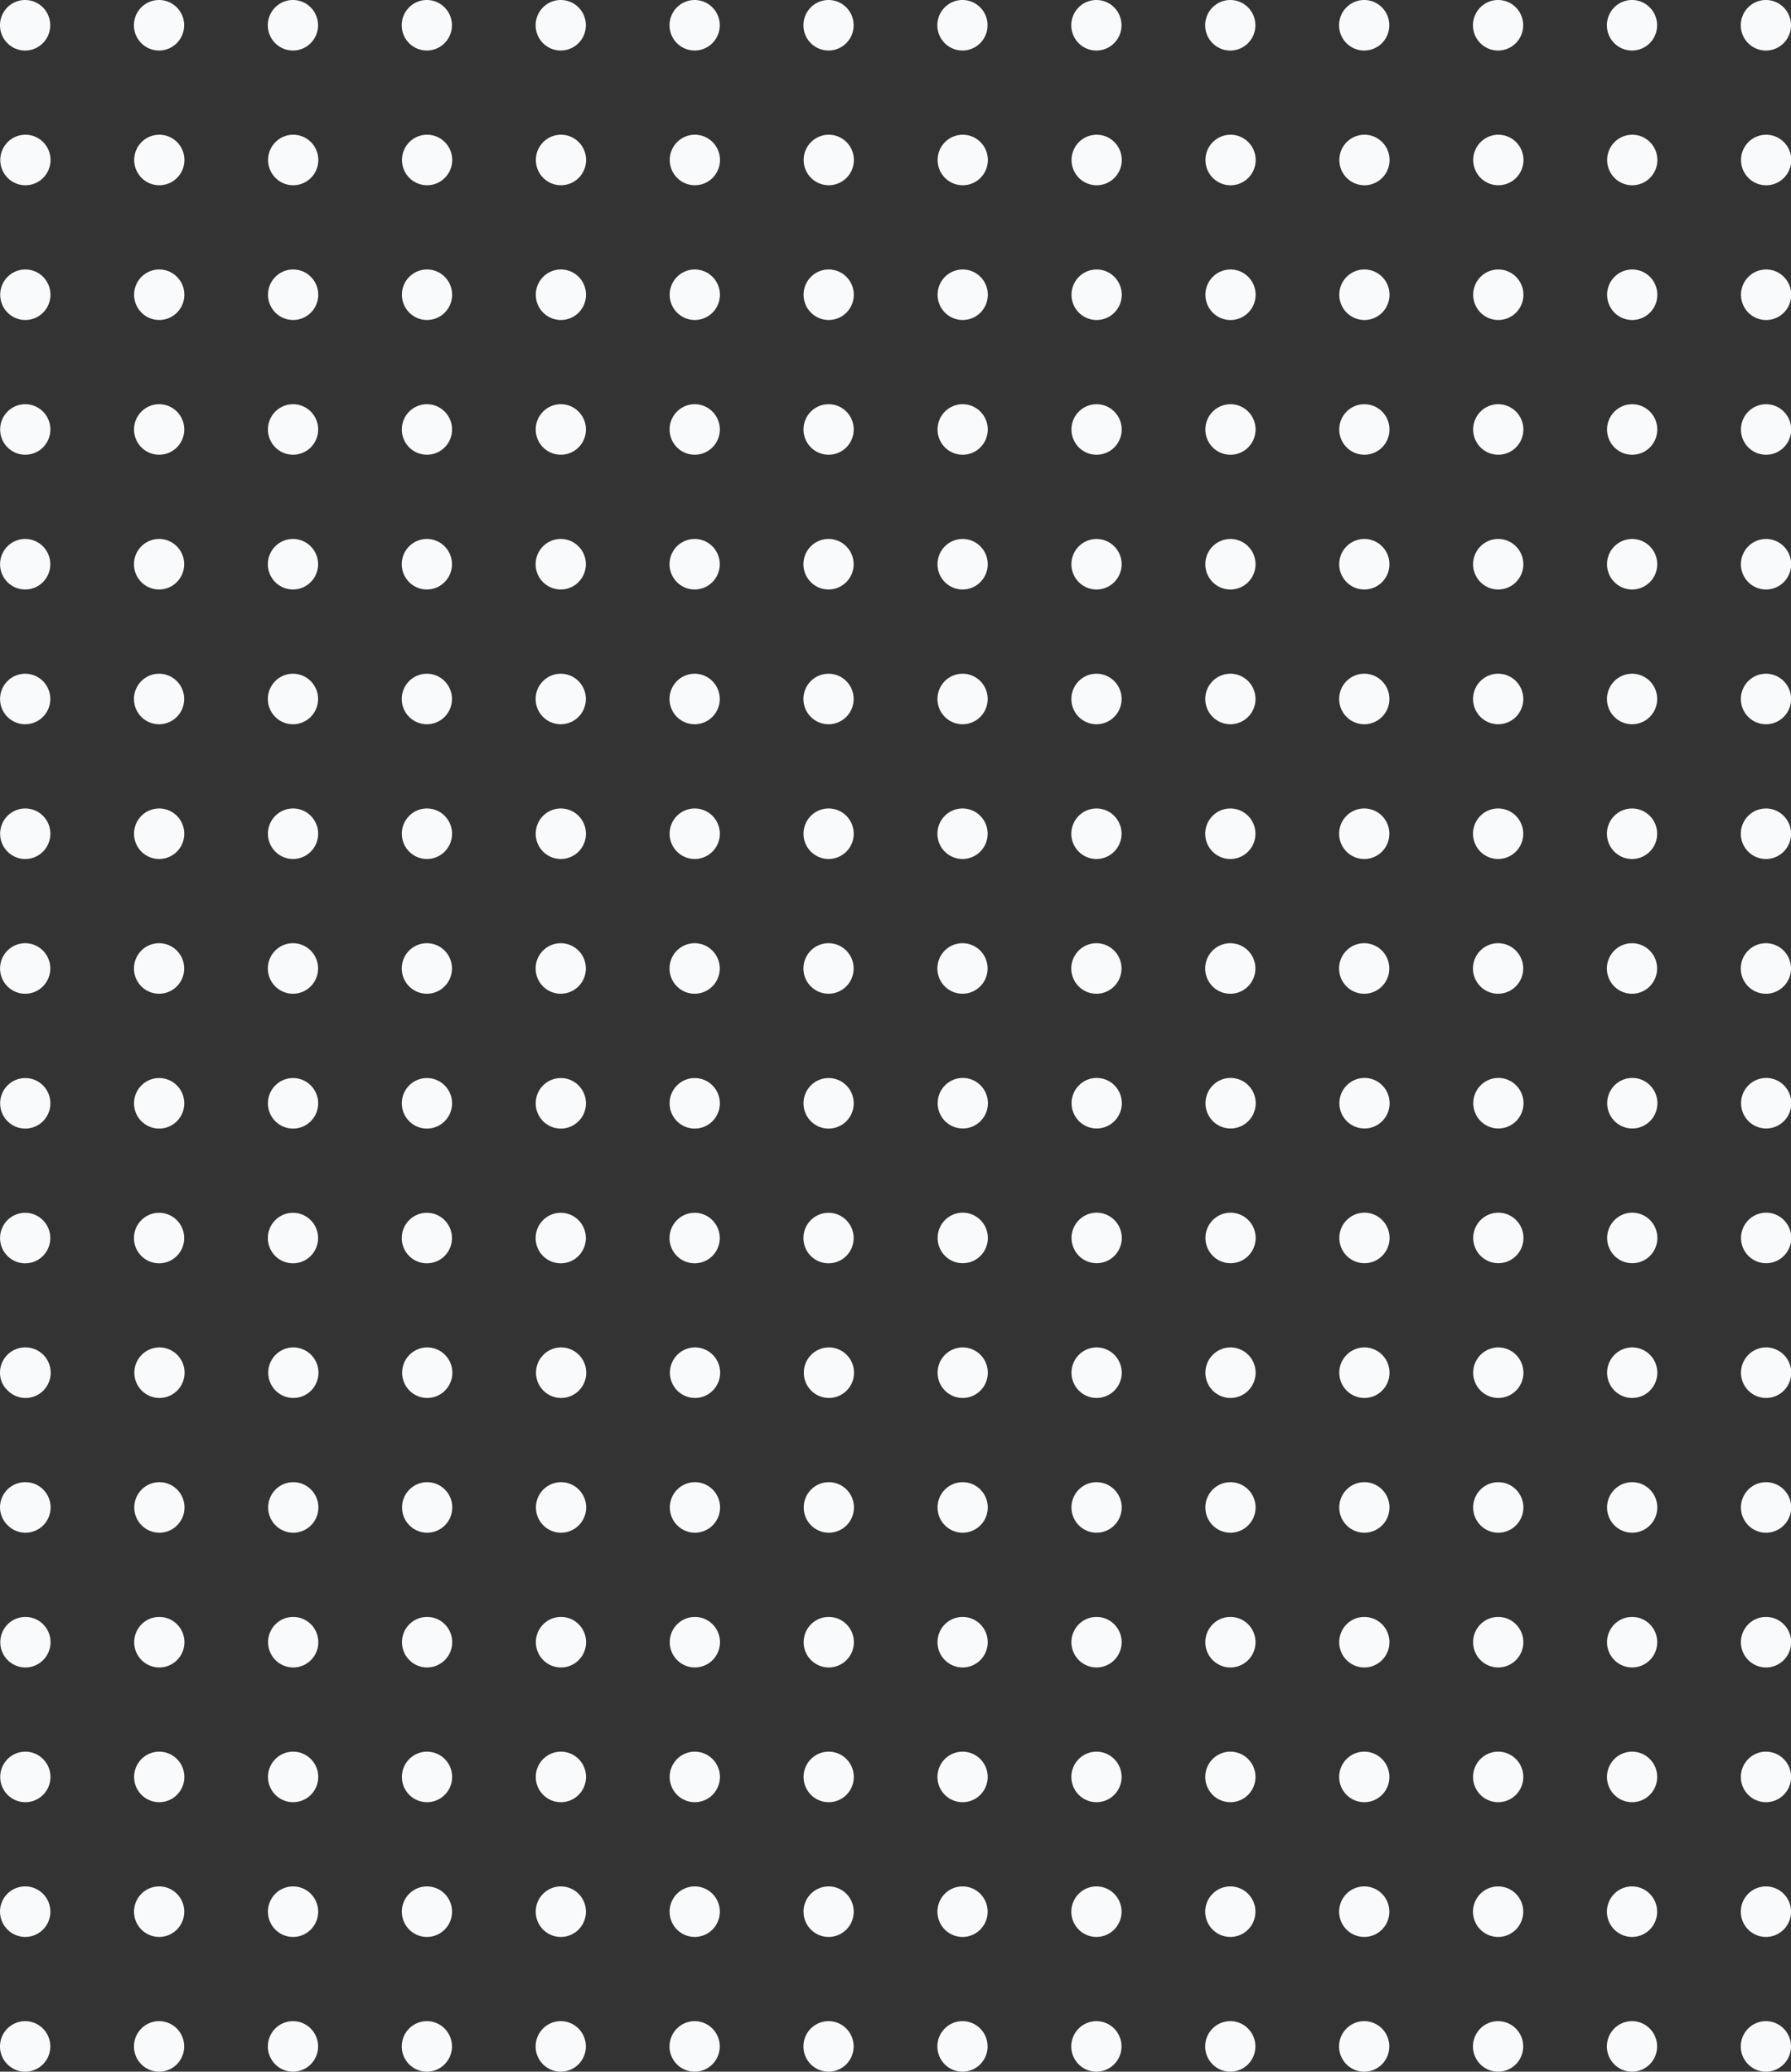 <svg xmlns="http://www.w3.org/2000/svg" width="166" height="192" fill="#f9fafb" fill-rule="evenodd"><rect width="100%" height="100%" fill="#333333" stroke="none"/><path d="M76.794 87.415a2.32 2.32 0 011.645.686 2.35 2.35 0 010 3.311 2.32 2.32 0 01-3.291 0 2.35 2.35 0 010-3.311 2.32 2.32 0 011.645-.686zm-12.41 0a2.32 2.32 0 011.645.686 2.35 2.35 0 010 3.311 2.32 2.32 0 01-3.291 0 2.35 2.35 0 010-3.311 2.32 2.32 0 011.646-.686zm-12.41 0a2.32 2.32 0 011.645.686 2.35 2.35 0 010 3.311 2.32 2.32 0 01-3.291 0 2.35 2.35 0 010-3.311 2.32 2.32 0 011.645-.686zm-12.41 0a2.32 2.32 0 011.646.686 2.35 2.35 0 010 3.311 2.32 2.32 0 01-3.291 0 2.35 2.35 0 010-3.311 2.32 2.32 0 011.645-.686zm-12.41 0a2.32 2.32 0 011.646.686 2.35 2.35 0 010 3.311 2.32 2.32 0 01-3.291 0 2.35 2.35 0 010-3.311 2.32 2.32 0 011.645-.686zm-12.41 0a2.32 2.32 0 011.646.686 2.35 2.35 0 010 3.311 2.32 2.32 0 01-3.291 0 2.35 2.35 0 010-3.311 2.32 2.32 0 011.646-.686zm-12.41 0a2.32 2.32 0 011.646.686 2.35 2.35 0 010 3.311 2.32 2.32 0 01-1.646.686 2.32 2.32 0 01-1.646-.686 2.35 2.35 0 010-3.311 2.32 2.32 0 011.646-.686zm74.467-12.488a2.32 2.32 0 011.645.686 2.35 2.35 0 010 3.311 2.32 2.32 0 01-3.291 0 2.35 2.35 0 010-3.311 2.32 2.32 0 011.645-.686zm-12.41 0a2.32 2.32 0 011.645.686 2.35 2.35 0 010 3.311 2.32 2.32 0 01-3.291 0 2.35 2.35 0 010-3.311 2.32 2.32 0 011.646-.686zm-12.41 0a2.32 2.32 0 011.645.686 2.35 2.35 0 010 3.311 2.32 2.32 0 01-3.291 0 2.35 2.35 0 010-3.311 2.32 2.32 0 011.645-.686zm-12.41 0a2.32 2.32 0 011.646.686 2.35 2.35 0 010 3.311 2.32 2.32 0 01-3.291 0 2.35 2.35 0 010-3.311 2.32 2.32 0 011.645-.686zm-12.41 0a2.32 2.32 0 011.646.686 2.35 2.35 0 010 3.311 2.32 2.32 0 01-3.291 0 2.35 2.35 0 010-3.311 2.32 2.32 0 011.645-.686zm-12.41 0a2.32 2.32 0 011.646.686 2.35 2.35 0 010 3.311 2.32 2.32 0 01-3.291 0 2.35 2.35 0 010-3.311 2.32 2.32 0 011.646-.686zm-12.41 0a2.32 2.32 0 011.646.686 2.35 2.35 0 010 3.311 2.32 2.32 0 01-1.646.686 2.32 2.32 0 01-1.646-.686 2.35 2.35 0 010-3.311 2.32 2.32 0 011.646-.686zM76.794 62.44a2.32 2.32 0 011.645.686 2.35 2.35 0 010 3.311 2.32 2.32 0 01-3.291 0 2.35 2.35 0 010-3.311 2.32 2.32 0 011.645-.686zm-12.41 0a2.32 2.32 0 011.645.686 2.35 2.35 0 010 3.311 2.32 2.32 0 01-3.291 0 2.35 2.35 0 010-3.311 2.32 2.32 0 011.646-.686zm-12.41 0a2.32 2.32 0 011.645.686 2.35 2.35 0 010 3.311 2.32 2.32 0 01-3.291 0 2.35 2.35 0 010-3.311 2.32 2.32 0 011.645-.686zm-12.41 0a2.32 2.32 0 011.646.686 2.35 2.35 0 010 3.311 2.32 2.32 0 01-3.291 0 2.35 2.35 0 010-3.311 2.32 2.32 0 011.645-.686zm-12.41 0a2.32 2.32 0 011.646.686 2.35 2.35 0 010 3.311 2.32 2.32 0 01-3.291 0 2.35 2.35 0 010-3.311 2.32 2.32 0 011.645-.686zm-12.41 0a2.32 2.32 0 011.646.686 2.35 2.35 0 010 3.311 2.32 2.32 0 01-3.291 0 2.35 2.35 0 010-3.311 2.32 2.32 0 011.646-.686zm-12.41 0a2.32 2.32 0 011.646.686 2.35 2.35 0 010 3.311 2.32 2.32 0 01-3.291 0 2.35 2.35 0 010-3.311 2.32 2.32 0 011.646-.686zm74.46-12.49a2.32 2.32 0 011.645.686 2.35 2.35 0 010 3.311 2.32 2.32 0 01-3.291 0 2.35 2.35 0 010-3.311 2.32 2.32 0 011.645-.686zm-12.41 0a2.32 2.32 0 011.645.686 2.35 2.35 0 010 3.311 2.32 2.32 0 01-3.291 0 2.35 2.35 0 010-3.311 2.32 2.32 0 011.646-.686zm-12.41 0a2.32 2.32 0 011.645.686 2.35 2.35 0 010 3.311 2.32 2.32 0 01-3.291 0 2.35 2.35 0 010-3.311 2.32 2.32 0 011.645-.686zm-12.41 0a2.32 2.32 0 011.646.686 2.35 2.35 0 010 3.311 2.32 2.32 0 01-3.291 0 2.35 2.35 0 010-3.311 2.32 2.32 0 011.645-.686zm-12.41 0a2.32 2.32 0 011.646.686 2.35 2.35 0 010 3.311 2.32 2.32 0 01-3.291 0 2.35 2.35 0 010-3.311 2.32 2.32 0 011.645-.686zm-12.41 0a2.32 2.32 0 011.646.686 2.35 2.35 0 010 3.311 2.32 2.32 0 01-3.291 0 2.35 2.35 0 010-3.311 2.32 2.32 0 011.646-.686zm-12.41 0a2.32 2.32 0 011.646.686 2.35 2.35 0 010 3.311 2.32 2.32 0 01-3.291 0 2.35 2.35 0 010-3.311 2.32 2.32 0 011.646-.686zm74.467-12.488a2.32 2.32 0 011.645.686 2.35 2.35 0 010 3.311 2.32 2.32 0 01-3.291 0 2.35 2.35 0 010-3.311 2.32 2.32 0 011.645-.686zm-12.41 0a2.32 2.32 0 011.645.686 2.35 2.35 0 010 3.311 2.32 2.32 0 01-3.291 0 2.35 2.35 0 010-3.311 2.32 2.32 0 011.646-.686zm-12.41 0a2.32 2.32 0 011.645.686 2.35 2.35 0 010 3.311 2.32 2.32 0 01-3.291 0 2.35 2.35 0 010-3.311 2.32 2.32 0 011.645-.686zm-12.41 0a2.32 2.32 0 011.646.686 2.35 2.35 0 010 3.311 2.32 2.32 0 01-3.291 0 2.35 2.35 0 010-3.311 2.32 2.32 0 011.645-.686zm-12.41 0a2.32 2.32 0 011.646.686 2.35 2.35 0 010 3.311 2.32 2.32 0 01-3.291 0 2.35 2.35 0 010-3.311 2.32 2.32 0 011.645-.686zm-12.41 0a2.32 2.32 0 011.646.686 2.35 2.35 0 010 3.311 2.32 2.32 0 01-3.291 0 2.35 2.35 0 010-3.311 2.32 2.32 0 011.646-.686zm-12.41 0a2.32 2.32 0 011.646.686 2.35 2.35 0 010 3.311 2.32 2.32 0 01-3.291 0 2.35 2.35 0 010-3.311 2.32 2.32 0 011.646-.686zm74.467-12.488a2.32 2.32 0 011.645.686 2.35 2.35 0 010 3.311 2.32 2.32 0 01-3.291 0 2.35 2.35 0 010-3.311 2.32 2.32 0 011.645-.686zm-12.41 0a2.32 2.32 0 011.645.686 2.35 2.35 0 010 3.311 2.32 2.32 0 01-3.291 0 2.35 2.35 0 010-3.311 2.32 2.32 0 011.646-.686zm-12.41 0a2.32 2.32 0 011.645.686 2.35 2.35 0 010 3.311 2.32 2.32 0 01-3.291 0 2.35 2.35 0 010-3.311 2.32 2.32 0 011.645-.686zm-12.41 0a2.32 2.32 0 011.646.686 2.35 2.35 0 010 3.311 2.32 2.32 0 01-3.291 0 2.35 2.35 0 010-3.311 2.32 2.32 0 011.645-.686zm-12.41 0a2.32 2.32 0 011.646.686 2.35 2.35 0 010 3.311 2.32 2.32 0 01-3.291 0 2.35 2.35 0 010-3.311 2.32 2.32 0 011.645-.686zm-12.41 0a2.32 2.32 0 011.646.686 2.35 2.35 0 010 3.311 2.32 2.32 0 01-3.291 0 2.35 2.35 0 010-3.311 2.32 2.32 0 011.646-.686zm-12.41 0a2.32 2.32 0 011.646.686 2.35 2.35 0 010 3.311 2.32 2.32 0 01-1.646.686 2.32 2.32 0 01-1.646-.686 2.35 2.35 0 010-3.311 2.32 2.32 0 011.646-.686zm74.467-12.488a2.32 2.32 0 011.645.686 2.35 2.35 0 010 3.311 2.32 2.32 0 01-3.291 0 2.35 2.35 0 010-3.311 2.32 2.32 0 011.645-.686zm-12.41 0a2.32 2.32 0 011.645.686 2.35 2.35 0 010 3.311 2.32 2.32 0 01-3.291 0 2.35 2.35 0 010-3.311 2.32 2.32 0 011.646-.686zm-12.41 0a2.32 2.32 0 011.645.686 2.35 2.35 0 010 3.311 2.32 2.32 0 01-3.291 0 2.35 2.35 0 010-3.311 2.32 2.32 0 011.645-.686zm-12.41 0a2.32 2.32 0 011.646.686 2.35 2.35 0 010 3.311 2.32 2.32 0 01-3.291 0 2.35 2.35 0 010-3.311 2.32 2.32 0 011.645-.686zm-12.41 0a2.32 2.32 0 011.646.686 2.35 2.35 0 010 3.311 2.32 2.32 0 01-3.291 0 2.35 2.35 0 010-3.311 2.32 2.32 0 011.645-.686zm-12.41 0a2.32 2.32 0 011.646.686 2.35 2.35 0 010 3.311 2.32 2.32 0 01-3.291 0 2.35 2.35 0 010-3.311 2.32 2.32 0 011.646-.686zm-12.41 0a2.32 2.32 0 011.646.686 2.35 2.35 0 010 3.311 2.32 2.32 0 01-1.646.686 2.32 2.32 0 01-1.646-.686 2.35 2.35 0 010-3.311 2.32 2.32 0 011.646-.686zM76.794 0a2.32 2.32 0 011.645.686 2.35 2.35 0 010 3.311 2.32 2.32 0 01-3.291 0 2.35 2.35 0 010-3.311A2.32 2.32 0 0176.794 0zm-12.41 0a2.32 2.32 0 011.645.686 2.35 2.35 0 010 3.311 2.32 2.32 0 01-3.291 0 2.35 2.35 0 010-3.311A2.32 2.32 0 0164.383 0zm-12.41 0a2.32 2.32 0 011.645.686 2.35 2.35 0 010 3.311 2.32 2.32 0 01-3.291 0 2.35 2.35 0 01-.682-1.656 2.35 2.35 0 01.682-1.656A2.32 2.32 0 0151.972 0zM39.56 0a2.32 2.32 0 011.646.686 2.35 2.35 0 010 3.311 2.32 2.32 0 01-3.291 0 2.35 2.35 0 010-3.311A2.32 2.32 0 0139.561 0zM27.15 0a2.32 2.32 0 011.646.686 2.35 2.35 0 01.682 1.656 2.35 2.35 0 01-.682 1.656 2.32 2.32 0 01-3.291 0 2.35 2.35 0 010-3.311A2.32 2.32 0 0127.15 0zM14.74 0a2.32 2.32 0 011.646.686 2.35 2.35 0 010 3.311 2.32 2.32 0 01-3.291 0 2.35 2.35 0 010-3.311A2.32 2.32 0 0114.738 0zM2.327 0a2.32 2.32 0 011.646.686 2.35 2.35 0 01.682 1.656 2.35 2.35 0 01-.682 1.656 2.32 2.32 0 01-1.646.686 2.32 2.32 0 01-1.646-.686A2.35 2.35 0 010 2.341 2.35 2.35 0 01.682.686 2.32 2.32 0 012.327 0zM76.794 187.317a2.32 2.32 0 011.645.686 2.35 2.35 0 01.682 1.656c0 .62-.245 1.216-.682 1.655a2.32 2.32 0 01-3.291 0 2.351 2.351 0 01-.682-1.655 2.35 2.35 0 01.682-1.656 2.32 2.32 0 011.645-.686zm-12.41 0a2.32 2.32 0 011.645.686 2.35 2.35 0 01.682 1.656c0 .62-.245 1.216-.682 1.655a2.32 2.32 0 01-3.291 0 2.351 2.351 0 01-.682-1.655 2.35 2.35 0 01.682-1.656 2.32 2.32 0 011.646-.686zm-12.41 0a2.32 2.32 0 011.645.686 2.35 2.35 0 01.682 1.656c0 .62-.245 1.216-.682 1.655a2.32 2.32 0 01-3.291 0 2.347 2.347 0 01-.682-1.655 2.35 2.35 0 01.682-1.656 2.32 2.32 0 011.645-.686zm-12.41 0a2.32 2.32 0 011.646.686 2.35 2.35 0 01.682 1.656c0 .62-.245 1.216-.682 1.655a2.32 2.32 0 01-3.291 0 2.351 2.351 0 01-.682-1.655 2.35 2.35 0 01.682-1.656 2.32 2.32 0 011.645-.686zm-12.41 0a2.32 2.32 0 011.646.686 2.35 2.35 0 01.682 1.656c0 .62-.245 1.216-.682 1.655a2.32 2.32 0 01-3.291 0 2.351 2.351 0 01-.682-1.655 2.35 2.35 0 01.682-1.656 2.32 2.32 0 011.645-.686zm-12.41 0a2.32 2.32 0 011.646.686 2.35 2.35 0 01.682 1.656c0 .62-.245 1.216-.682 1.655a2.32 2.32 0 01-3.291 0 2.351 2.351 0 01-.682-1.655 2.35 2.35 0 01.682-1.656 2.32 2.32 0 011.646-.686zm-12.41 0a2.32 2.32 0 011.646.686 2.35 2.35 0 01.682 1.656c0 .62-.245 1.216-.682 1.655a2.32 2.32 0 01-1.646.686 2.32 2.32 0 01-1.646-.686A2.325 2.325 0 010 189.66a2.35 2.35 0 01.682-1.656 2.32 2.32 0 011.646-.686zm74.467-12.488a2.32 2.32 0 011.645.686 2.35 2.35 0 01.682 1.656c0 .62-.245 1.216-.682 1.655s-1.028.686-1.645.686-1.21-.246-1.645-.686-.682-1.034-.682-1.655a2.35 2.35 0 01.682-1.656 2.32 2.32 0 011.645-.686zm-12.41 0a2.32 2.32 0 011.645.686 2.35 2.35 0 01.682 1.656c0 .62-.245 1.216-.682 1.655a2.32 2.32 0 01-3.291 0 2.351 2.351 0 01-.682-1.655 2.35 2.35 0 01.682-1.656 2.32 2.32 0 011.646-.686zm-12.41 0a2.32 2.32 0 011.645.686 2.35 2.35 0 01.682 1.656c0 .62-.245 1.216-.682 1.655s-1.028.686-1.645.686-1.21-.246-1.645-.686-.682-1.034-.682-1.655a2.35 2.35 0 01.682-1.656 2.32 2.32 0 011.645-.686zm-12.41 0a2.32 2.32 0 011.646.686 2.35 2.35 0 01.682 1.656c0 .62-.245 1.216-.682 1.655s-1.028.686-1.646.686-1.21-.246-1.645-.686-.682-1.034-.682-1.655a2.35 2.35 0 01.682-1.656 2.32 2.32 0 011.645-.686zm-12.41 0a2.32 2.32 0 011.646.686 2.35 2.35 0 01.682 1.656c0 .62-.245 1.216-.682 1.655s-1.028.686-1.646.686-1.21-.246-1.645-.686-.682-1.034-.682-1.655a2.35 2.35 0 01.682-1.656 2.32 2.32 0 011.645-.686zm-12.41 0a2.32 2.32 0 011.646.686 2.35 2.35 0 01.682 1.656c0 .62-.245 1.216-.682 1.655a2.321 2.321 0 01-3.292 0 2.351 2.351 0 01-.682-1.655 2.35 2.35 0 01.682-1.656 2.32 2.32 0 011.646-.686zm-12.41 0a2.32 2.32 0 011.646.686 2.35 2.35 0 01.682 1.656c0 .62-.245 1.216-.682 1.655a2.321 2.321 0 01-3.292 0A2.364 2.364 0 010 177.17a2.35 2.35 0 01.682-1.656 2.32 2.32 0 011.646-.686zm74.467-12.488a2.32 2.32 0 011.645.686 2.35 2.35 0 010 3.312 2.32 2.32 0 01-3.291 0 2.35 2.35 0 010-3.312 2.32 2.32 0 011.645-.686zm-12.41 0a2.32 2.32 0 011.645.686 2.35 2.35 0 010 3.312 2.32 2.32 0 01-3.291 0 2.35 2.35 0 010-3.312 2.32 2.32 0 011.646-.686zm-12.41 0a2.32 2.32 0 011.645.686 2.35 2.35 0 010 3.312 2.32 2.32 0 01-3.291 0 2.35 2.35 0 010-3.312 2.32 2.32 0 011.645-.686zm-12.41 0a2.32 2.32 0 011.646.686 2.35 2.35 0 010 3.312 2.32 2.32 0 01-3.291 0 2.35 2.35 0 010-3.312 2.32 2.32 0 011.645-.686zm-12.41 0a2.32 2.32 0 011.646.686 2.35 2.35 0 010 3.312 2.32 2.32 0 01-3.291 0 2.35 2.35 0 010-3.312 2.32 2.32 0 011.645-.686zm-12.41 0a2.32 2.32 0 011.646.686 2.35 2.35 0 010 3.312 2.32 2.32 0 01-3.291 0 2.35 2.35 0 010-3.312 2.32 2.32 0 011.646-.686zm-12.41 0a2.32 2.32 0 011.646.686 2.35 2.35 0 010 3.312 2.32 2.32 0 01-3.291 0 2.35 2.35 0 010-3.312 2.32 2.32 0 011.646-.686zm74.467-12.487a2.32 2.32 0 011.645.685 2.35 2.35 0 010 3.312 2.32 2.32 0 01-3.291 0 2.35 2.35 0 010-3.312 2.32 2.32 0 011.645-.685zm-12.41 0a2.32 2.32 0 011.645.685 2.35 2.35 0 010 3.312 2.32 2.32 0 01-3.291 0 2.35 2.35 0 010-3.312 2.32 2.32 0 011.646-.685zm-12.41 0a2.32 2.32 0 011.645.685 2.35 2.35 0 010 3.312 2.32 2.32 0 01-3.291 0 2.35 2.35 0 010-3.312 2.32 2.32 0 011.645-.685zm-12.41 0a2.32 2.32 0 011.646.685 2.35 2.35 0 010 3.312 2.32 2.32 0 01-3.291 0 2.35 2.35 0 010-3.312 2.32 2.32 0 011.645-.685zm-12.41 0a2.32 2.32 0 011.646.685 2.35 2.35 0 010 3.312 2.32 2.32 0 01-3.291 0 2.35 2.35 0 010-3.312 2.32 2.32 0 011.645-.685zm-12.41 0a2.32 2.32 0 011.646.685 2.35 2.35 0 010 3.312 2.32 2.32 0 01-3.291 0 2.35 2.35 0 010-3.312 2.32 2.32 0 011.646-.685zm-12.41 0a2.32 2.32 0 011.646.685 2.35 2.35 0 010 3.312 2.32 2.32 0 01-1.646.686 2.32 2.32 0 01-1.646-.686 2.35 2.35 0 010-3.312 2.32 2.32 0 011.646-.685zm74.467-12.488a2.32 2.32 0 011.645.686c.436.44.682 1.034.682 1.655a2.35 2.35 0 01-.682 1.656 2.32 2.32 0 01-3.291 0 2.35 2.35 0 01-.682-1.656c0-.62.245-1.216.682-1.655a2.32 2.32 0 011.645-.686zm-12.41 0a2.32 2.32 0 011.645.686c.436.44.682 1.034.682 1.655a2.35 2.35 0 01-.682 1.656 2.32 2.32 0 01-3.291 0 2.35 2.35 0 01-.682-1.656c0-.62.245-1.216.682-1.655a2.32 2.32 0 011.646-.686zm-12.41 0a2.32 2.32 0 011.645.686c.436.44.682 1.034.682 1.655a2.35 2.35 0 01-.682 1.656 2.32 2.32 0 01-3.291 0 2.35 2.35 0 01-.682-1.656c0-.62.245-1.216.682-1.655a2.32 2.32 0 011.645-.686zm-12.41 0a2.32 2.32 0 011.646.686c.436.44.682 1.034.682 1.655a2.35 2.35 0 01-.682 1.656 2.32 2.32 0 01-3.291 0 2.35 2.35 0 01-.682-1.656c0-.62.245-1.216.682-1.655a2.32 2.32 0 011.645-.686zm-12.41 0a2.32 2.32 0 011.646.686c.436.44.682 1.034.682 1.655a2.35 2.35 0 01-.682 1.656 2.32 2.32 0 01-3.291 0 2.35 2.35 0 01-.682-1.656c0-.62.245-1.216.682-1.655a2.32 2.32 0 011.645-.686zm-12.41 0a2.32 2.32 0 011.646.686c.436.44.682 1.034.682 1.655a2.35 2.35 0 01-.682 1.656 2.32 2.32 0 01-3.291 0 2.35 2.35 0 01-.682-1.656c0-.62.245-1.216.682-1.655a2.32 2.32 0 011.646-.686zm-12.41 0a2.32 2.32 0 011.646.686c.436.44.682 1.034.682 1.655a2.35 2.35 0 01-.682 1.656 2.32 2.32 0 01-1.646.686 2.32 2.32 0 01-1.646-.686A2.35 2.35 0 010 139.707c0-.62.245-1.216.682-1.655a2.32 2.32 0 011.646-.686zm74.467-12.488a2.32 2.32 0 011.645.686 2.35 2.35 0 01.682 1.656c0 .62-.245 1.216-.682 1.655a2.32 2.32 0 01-3.291 0 2.351 2.351 0 01-.682-1.655 2.35 2.35 0 01.682-1.656 2.32 2.32 0 011.645-.686zm-12.41 0a2.32 2.32 0 011.645.686 2.35 2.35 0 01.682 1.656c0 .62-.245 1.216-.682 1.655a2.32 2.32 0 01-3.291 0 2.351 2.351 0 01-.682-1.655 2.35 2.35 0 01.682-1.656 2.32 2.32 0 011.646-.686zm-12.41 0a2.32 2.32 0 011.645.686 2.35 2.35 0 01.682 1.656c0 .62-.245 1.216-.682 1.655a2.32 2.32 0 01-3.291 0 2.347 2.347 0 01-.682-1.655 2.35 2.35 0 01.682-1.656 2.32 2.32 0 011.645-.686zm-12.41 0a2.32 2.32 0 011.646.686 2.35 2.35 0 01.682 1.656c0 .62-.245 1.216-.682 1.655a2.32 2.32 0 01-3.291 0 2.351 2.351 0 01-.682-1.655 2.35 2.35 0 01.682-1.656 2.32 2.32 0 011.645-.686zm-12.41 0a2.32 2.32 0 011.646.686 2.35 2.35 0 01.682 1.656c0 .62-.245 1.216-.682 1.655a2.32 2.32 0 01-3.291 0 2.351 2.351 0 01-.682-1.655 2.35 2.35 0 01.682-1.656 2.32 2.32 0 011.645-.686zm-12.41 0a2.32 2.32 0 011.646.686 2.35 2.35 0 01.682 1.656c0 .62-.245 1.216-.682 1.655a2.32 2.32 0 01-3.291 0 2.351 2.351 0 01-.682-1.655 2.35 2.35 0 01.682-1.656 2.32 2.32 0 011.646-.686zm-12.41 0a2.32 2.32 0 011.646.686 2.35 2.35 0 01.682 1.656c0 .62-.245 1.216-.682 1.655a2.32 2.32 0 01-1.646.686 2.32 2.32 0 01-1.646-.686A2.225 2.225 0 010 127.22a2.35 2.35 0 01.682-1.656 2.32 2.32 0 011.646-.686zM76.794 112.4a2.32 2.32 0 011.645.686 2.35 2.35 0 01.682 1.656c0 .62-.245 1.216-.682 1.655a2.32 2.32 0 01-3.291 0 2.351 2.351 0 01-.682-1.655 2.35 2.35 0 01.682-1.656 2.32 2.32 0 011.645-.686zm-12.41 0a2.32 2.32 0 011.645.686 2.35 2.35 0 01.682 1.656c0 .62-.245 1.216-.682 1.655a2.32 2.32 0 01-3.291 0 2.351 2.351 0 01-.682-1.655 2.35 2.35 0 01.682-1.656 2.32 2.32 0 011.646-.686zm-12.41 0a2.32 2.32 0 011.645.686 2.35 2.35 0 01.682 1.656c0 .62-.245 1.216-.682 1.655a2.32 2.32 0 01-3.291 0 2.347 2.347 0 01-.682-1.655 2.35 2.35 0 01.682-1.656 2.32 2.32 0 011.645-.686zm-12.41 0a2.32 2.32 0 011.646.686 2.35 2.35 0 01.682 1.656c0 .62-.245 1.216-.682 1.655a2.32 2.32 0 01-3.291 0 2.351 2.351 0 01-.682-1.655 2.35 2.35 0 01.682-1.656 2.32 2.32 0 011.645-.686zm-12.41 0a2.32 2.32 0 011.646.686 2.35 2.35 0 01.682 1.656c0 .62-.245 1.216-.682 1.655a2.32 2.32 0 01-3.291 0 2.351 2.351 0 01-.682-1.655 2.35 2.35 0 01.682-1.656 2.32 2.32 0 011.645-.686zm-12.41 0a2.32 2.32 0 011.646.686 2.35 2.35 0 01.682 1.656c0 .62-.245 1.216-.682 1.655a2.32 2.32 0 01-3.291 0 2.351 2.351 0 01-.682-1.655 2.35 2.35 0 01.682-1.656 2.32 2.32 0 011.646-.686zm-12.41 0a2.32 2.32 0 011.646.686 2.35 2.35 0 01.682 1.656c0 .62-.245 1.216-.682 1.655a2.32 2.32 0 01-1.646.686 2.32 2.32 0 01-1.646-.686 2.351 2.351 0 01-.682-1.655 2.35 2.35 0 01.682-1.656 2.32 2.32 0 011.646-.686zm74.467-12.488a2.32 2.32 0 011.645.686 2.35 2.35 0 010 3.312 2.32 2.32 0 01-3.291 0 2.35 2.35 0 010-3.312 2.32 2.32 0 011.645-.686zm-12.41 0a2.32 2.32 0 011.645.686 2.35 2.35 0 010 3.312 2.32 2.32 0 01-3.291 0 2.35 2.35 0 010-3.312 2.32 2.32 0 011.646-.686zm-12.41 0a2.32 2.32 0 011.645.686 2.35 2.35 0 010 3.312 2.32 2.32 0 01-3.291 0 2.35 2.35 0 010-3.312 2.32 2.32 0 011.645-.686zm-12.41 0a2.32 2.32 0 011.646.686 2.35 2.35 0 010 3.312 2.32 2.32 0 01-3.291 0 2.35 2.35 0 010-3.312 2.32 2.32 0 011.645-.686zm-12.41 0a2.32 2.32 0 011.646.686 2.35 2.35 0 010 3.312 2.32 2.32 0 01-3.291 0 2.35 2.35 0 010-3.312 2.32 2.32 0 011.645-.686zm-12.41 0a2.32 2.32 0 011.646.686 2.35 2.35 0 010 3.312 2.32 2.32 0 01-3.291 0 2.35 2.35 0 010-3.312 2.32 2.32 0 011.646-.686zm-12.41 0a2.32 2.32 0 011.646.686 2.35 2.35 0 010 3.312 2.32 2.32 0 01-3.291 0 2.35 2.35 0 010-3.312 2.32 2.32 0 011.646-.686zM163.673 87.415a2.32 2.32 0 011.645.686 2.35 2.35 0 010 3.312 2.32 2.32 0 01-1.645.686c-.617 0-1.21-.247-1.646-.686a2.35 2.35 0 010-3.311 2.32 2.32 0 011.646-.686zm-12.41 0a2.32 2.32 0 011.645.686 2.35 2.35 0 010 3.312 2.32 2.32 0 01-3.291 0 2.35 2.35 0 010-3.311 2.32 2.32 0 011.646-.686zm-12.412 0a2.32 2.32 0 011.646.686 2.35 2.35 0 010 3.311 2.32 2.32 0 01-3.291 0 2.35 2.35 0 010-3.312 2.32 2.32 0 011.645-.686zm-12.41 0c.617 0 1.21.247 1.646.686a2.35 2.35 0 010 3.311 2.32 2.32 0 01-1.646.686 2.32 2.32 0 01-1.645-.686 2.35 2.35 0 010-3.312 2.32 2.32 0 011.645-.686zm-12.41 0a2.32 2.32 0 011.645.686 2.35 2.35 0 010 3.312 2.32 2.32 0 01-1.645.686c-.617 0-1.21-.247-1.646-.686a2.35 2.35 0 010-3.311 2.32 2.32 0 011.646-.686zm-12.41 0a2.32 2.32 0 011.645.686 2.35 2.35 0 010 3.312 2.32 2.32 0 01-3.291 0 2.35 2.35 0 010-3.311 2.32 2.32 0 011.646-.686zm-12.412 0a2.32 2.32 0 011.645.686 2.35 2.35 0 010 3.311 2.32 2.32 0 01-3.291 0 2.35 2.35 0 010-3.311 2.32 2.32 0 011.645-.686zm74.468-12.488a2.32 2.32 0 011.645.686 2.35 2.35 0 010 3.312 2.32 2.32 0 01-1.645.686c-.617 0-1.21-.247-1.646-.686a2.35 2.35 0 010-3.311 2.32 2.32 0 011.646-.686zm-12.41 0a2.32 2.32 0 011.645.686 2.35 2.35 0 010 3.312 2.32 2.32 0 01-3.291 0 2.35 2.35 0 010-3.311 2.32 2.32 0 011.646-.686zm-12.412 0a2.32 2.32 0 011.646.686 2.35 2.35 0 010 3.311 2.32 2.32 0 01-3.291 0 2.35 2.35 0 010-3.312 2.32 2.32 0 011.645-.686zm-12.41 0c.617 0 1.21.247 1.646.686a2.35 2.35 0 010 3.311 2.32 2.32 0 01-1.646.686 2.32 2.32 0 01-1.645-.686 2.35 2.35 0 010-3.312 2.32 2.32 0 011.645-.686zm-12.41 0a2.32 2.32 0 011.645.686 2.35 2.35 0 010 3.312 2.32 2.32 0 01-1.645.686c-.617 0-1.21-.247-1.646-.686a2.35 2.35 0 010-3.311 2.32 2.32 0 011.646-.686zm-12.41 0a2.32 2.32 0 011.645.686 2.35 2.35 0 010 3.312 2.32 2.32 0 01-3.291 0 2.35 2.35 0 010-3.311 2.32 2.32 0 011.646-.686zm-12.412 0a2.32 2.32 0 011.645.686 2.35 2.35 0 010 3.311 2.32 2.32 0 01-3.291 0 2.35 2.35 0 010-3.311 2.32 2.32 0 011.645-.686zm74.468-12.488a2.32 2.32 0 011.645.686 2.35 2.35 0 010 3.312 2.32 2.32 0 01-3.291 0 2.35 2.35 0 010-3.311 2.32 2.32 0 011.646-.686zm-12.41 0a2.32 2.32 0 011.645.686 2.35 2.35 0 010 3.312 2.32 2.32 0 01-3.291 0 2.35 2.35 0 010-3.311 2.32 2.32 0 011.646-.686zm-12.412 0a2.32 2.32 0 011.646.686 2.35 2.35 0 010 3.311 2.32 2.32 0 01-3.291 0 2.35 2.35 0 010-3.312 2.32 2.32 0 011.645-.686zm-12.41 0c.617 0 1.21.247 1.646.686a2.35 2.35 0 010 3.311 2.32 2.32 0 01-3.291 0 2.35 2.35 0 010-3.312 2.32 2.32 0 011.645-.686zm-12.41 0a2.32 2.32 0 011.645.686 2.35 2.35 0 010 3.312 2.32 2.32 0 01-3.291 0 2.35 2.35 0 010-3.311 2.32 2.32 0 011.646-.686zm-12.41 0a2.32 2.32 0 011.645.686 2.35 2.35 0 010 3.312 2.32 2.32 0 01-3.291 0 2.35 2.35 0 010-3.311 2.32 2.32 0 011.646-.686zm-12.412 0a2.32 2.32 0 011.645.686 2.35 2.35 0 010 3.311 2.32 2.32 0 01-3.291 0 2.35 2.35 0 010-3.311 2.32 2.32 0 011.645-.686zm74.468-12.488a2.32 2.32 0 011.645.686 2.35 2.35 0 010 3.312 2.32 2.32 0 01-3.291 0 2.35 2.35 0 010-3.311 2.32 2.32 0 011.646-.686zm-12.41 0a2.32 2.32 0 011.645.686 2.35 2.35 0 010 3.312 2.32 2.32 0 01-3.291 0 2.35 2.35 0 010-3.311 2.32 2.32 0 011.646-.686zm-12.412 0a2.32 2.32 0 011.646.686 2.35 2.35 0 010 3.311 2.32 2.32 0 01-3.291 0 2.35 2.35 0 010-3.312 2.32 2.32 0 011.645-.686zm-12.41 0c.617 0 1.21.247 1.646.686a2.35 2.35 0 010 3.311 2.32 2.32 0 01-3.291 0 2.35 2.35 0 010-3.312 2.32 2.32 0 011.645-.686zm-12.41 0a2.32 2.32 0 011.645.686 2.35 2.35 0 010 3.312 2.32 2.32 0 01-3.291 0 2.35 2.35 0 010-3.311 2.32 2.32 0 011.646-.686zm-12.41 0a2.32 2.32 0 011.645.686 2.35 2.35 0 010 3.312 2.32 2.32 0 01-3.291 0 2.35 2.35 0 010-3.311 2.32 2.32 0 011.646-.686zm-12.412 0a2.32 2.32 0 011.645.686 2.35 2.35 0 010 3.311 2.32 2.32 0 01-3.291 0 2.35 2.35 0 010-3.311 2.32 2.32 0 011.645-.686zm74.468-12.488a2.32 2.32 0 011.645.686 2.35 2.35 0 010 3.312 2.32 2.32 0 01-3.291 0 2.35 2.35 0 010-3.311 2.32 2.32 0 011.646-.686zm-12.41 0a2.32 2.32 0 011.645.686 2.35 2.35 0 010 3.312 2.32 2.32 0 01-3.291 0 2.35 2.35 0 010-3.311 2.32 2.32 0 011.646-.686zm-12.412 0a2.32 2.32 0 011.646.686 2.35 2.35 0 010 3.311 2.32 2.32 0 01-3.291 0 2.35 2.35 0 010-3.312 2.32 2.32 0 011.645-.686zm-12.41 0c.617 0 1.21.247 1.646.686a2.35 2.35 0 010 3.311 2.32 2.32 0 01-3.291 0 2.35 2.35 0 010-3.312 2.32 2.32 0 011.645-.686zm-12.41 0a2.32 2.32 0 011.645.686 2.35 2.35 0 010 3.312 2.32 2.32 0 01-3.291 0 2.35 2.35 0 010-3.311 2.32 2.32 0 011.646-.686zm-12.41 0a2.32 2.32 0 011.645.686 2.35 2.35 0 010 3.312 2.32 2.32 0 01-3.291 0 2.35 2.35 0 010-3.311 2.32 2.32 0 011.646-.686zm-12.412 0a2.32 2.32 0 011.645.686 2.35 2.35 0 010 3.311 2.32 2.32 0 01-3.291 0 2.35 2.35 0 010-3.311 2.32 2.32 0 011.645-.686zm74.468-12.488a2.32 2.32 0 011.645.686 2.35 2.35 0 010 3.312 2.32 2.32 0 01-1.645.686c-.617 0-1.21-.247-1.646-.686a2.35 2.35 0 010-3.311 2.32 2.32 0 011.646-.686zm-12.41 0a2.32 2.32 0 011.645.686 2.35 2.35 0 010 3.312 2.32 2.32 0 01-3.291 0 2.35 2.35 0 010-3.311 2.32 2.32 0 011.646-.686zm-12.412 0a2.32 2.32 0 011.646.686 2.35 2.35 0 010 3.311 2.32 2.32 0 01-3.291 0 2.35 2.35 0 010-3.312 2.32 2.32 0 011.645-.686zm-12.41 0c.617 0 1.21.247 1.646.686a2.35 2.35 0 010 3.311 2.32 2.32 0 01-1.646.686 2.32 2.32 0 01-1.645-.686 2.35 2.35 0 010-3.312 2.32 2.32 0 011.645-.686zm-12.41 0a2.32 2.32 0 011.645.686 2.35 2.35 0 010 3.312 2.32 2.32 0 01-1.645.686c-.617 0-1.21-.247-1.646-.686a2.35 2.35 0 010-3.311 2.32 2.32 0 011.646-.686zm-12.41 0a2.32 2.32 0 011.645.686 2.35 2.35 0 010 3.312 2.32 2.32 0 01-3.291 0 2.35 2.35 0 010-3.311 2.32 2.32 0 011.646-.686zm-12.412 0a2.32 2.32 0 011.645.686 2.35 2.35 0 010 3.311 2.32 2.32 0 01-3.291 0 2.35 2.35 0 010-3.311 2.32 2.32 0 011.645-.686zm74.468-12.488a2.32 2.32 0 011.645.686 2.35 2.35 0 010 3.312 2.32 2.32 0 01-1.645.686c-.617 0-1.21-.247-1.646-.686a2.35 2.35 0 010-3.311 2.32 2.32 0 011.646-.686zm-12.41 0a2.32 2.32 0 011.645.686 2.35 2.35 0 010 3.312 2.32 2.32 0 01-3.291 0 2.35 2.35 0 010-3.311 2.32 2.32 0 011.646-.686zm-12.412 0a2.32 2.32 0 011.646.686 2.35 2.35 0 010 3.311 2.32 2.32 0 01-3.291 0 2.35 2.35 0 010-3.312 2.32 2.32 0 011.645-.686zm-12.41 0c.617 0 1.21.247 1.646.686a2.35 2.35 0 010 3.311 2.32 2.32 0 01-1.646.686 2.32 2.32 0 01-1.645-.686 2.35 2.35 0 010-3.312 2.32 2.32 0 011.645-.686zm-12.41 0a2.32 2.32 0 011.645.686 2.35 2.35 0 010 3.312 2.32 2.32 0 01-1.645.686c-.617 0-1.21-.247-1.646-.686a2.35 2.35 0 010-3.311 2.32 2.32 0 011.646-.686zm-12.41 0a2.32 2.32 0 011.645.686 2.35 2.35 0 010 3.312 2.32 2.32 0 01-3.291 0 2.35 2.35 0 010-3.311 2.32 2.32 0 011.646-.686zm-12.412 0a2.32 2.32 0 011.645.686 2.35 2.35 0 010 3.311 2.32 2.32 0 01-3.291 0 2.35 2.35 0 010-3.311 2.32 2.32 0 011.645-.686zM163.673 0a2.32 2.32 0 011.645.686 2.35 2.35 0 010 3.312 2.32 2.32 0 01-1.645.686c-.617 0-1.21-.247-1.646-.686a2.35 2.35 0 01-.681-1.656 2.35 2.35 0 01.681-1.656A2.32 2.32 0 01163.673 0zm-12.41 0a2.32 2.32 0 011.645.686 2.35 2.35 0 010 3.312 2.32 2.32 0 01-3.291 0 2.35 2.35 0 010-3.311A2.32 2.32 0 01151.262 0zM138.85 0a2.32 2.32 0 011.646.686 2.35 2.35 0 01.681 1.656 2.35 2.35 0 01-.681 1.656 2.32 2.32 0 01-3.291 0 2.35 2.35 0 010-3.312A2.32 2.32 0 01138.85 0zm-12.41 0c.617 0 1.21.247 1.646.686a2.35 2.35 0 01.681 1.656 2.35 2.35 0 01-.681 1.656 2.32 2.32 0 01-1.646.686 2.32 2.32 0 01-1.645-.686 2.35 2.35 0 010-3.312A2.32 2.32 0 01126.439 0zm-12.41 0a2.32 2.32 0 011.645.686 2.35 2.35 0 010 3.312 2.32 2.32 0 01-1.645.686c-.617 0-1.21-.247-1.646-.686a2.35 2.35 0 01-.681-1.656 2.35 2.35 0 01.681-1.656A2.32 2.32 0 01114.03 0zm-12.41 0a2.32 2.32 0 011.645.686 2.35 2.35 0 010 3.312 2.32 2.32 0 01-1.645.686 2.32 2.32 0 01-1.646-.686 2.35 2.35 0 010-3.311A2.32 2.32 0 01101.617 0zM89.206 0a2.32 2.32 0 011.645.686 2.35 2.35 0 010 3.311 2.32 2.32 0 01-3.291 0 2.35 2.35 0 010-3.311A2.32 2.32 0 0189.206 0zM163.673 187.317a2.32 2.32 0 011.645.686 2.35 2.35 0 010 3.311 2.32 2.32 0 01-1.645.686c-.617 0-1.21-.247-1.646-.686a2.35 2.35 0 010-3.311 2.32 2.32 0 011.646-.686zm-12.41 0a2.32 2.32 0 011.645.686 2.35 2.35 0 010 3.311 2.32 2.32 0 01-3.291 0 2.35 2.35 0 010-3.311 2.32 2.32 0 011.646-.686zm-12.412 0a2.32 2.32 0 011.646.686 2.35 2.35 0 010 3.311 2.32 2.32 0 01-3.291 0 2.347 2.347 0 010-3.311 2.32 2.32 0 011.645-.686zm-12.41 0c.617 0 1.21.247 1.646.686a2.35 2.35 0 010 3.311 2.32 2.32 0 01-1.646.686 2.32 2.32 0 01-1.645-.686 2.347 2.347 0 010-3.311 2.32 2.32 0 011.645-.686zm-12.41 0a2.32 2.32 0 011.645.686 2.35 2.35 0 010 3.311 2.32 2.32 0 01-1.645.686c-.617 0-1.21-.247-1.646-.686a2.35 2.35 0 010-3.311 2.32 2.32 0 011.646-.686zm-12.41 0a2.32 2.32 0 011.645.686 2.35 2.35 0 010 3.311 2.32 2.32 0 01-3.291 0 2.351 2.351 0 01-.682-1.655 2.35 2.35 0 01.682-1.656 2.32 2.32 0 011.646-.686zm-12.412 0a2.32 2.32 0 011.645.686 2.35 2.35 0 01.682 1.656c0 .62-.245 1.216-.682 1.655a2.32 2.32 0 01-3.291 0 2.351 2.351 0 01-.682-1.655 2.35 2.35 0 01.682-1.656 2.32 2.32 0 011.645-.686zm74.468-12.488a2.32 2.32 0 011.645.686 2.35 2.35 0 010 3.311 2.32 2.32 0 01-1.645.686 2.32 2.32 0 01-1.646-.686 2.35 2.35 0 010-3.311 2.32 2.32 0 011.646-.686zm-12.41 0a2.32 2.32 0 011.645.686 2.35 2.35 0 010 3.311c-.437.439-1.028.686-1.645.686s-1.2-.246-1.646-.686a2.35 2.35 0 010-3.311 2.32 2.32 0 011.646-.686zm-12.412 0a2.32 2.32 0 011.646.686 2.35 2.35 0 010 3.311 2.317 2.317 0 01-3.291 0 2.347 2.347 0 010-3.311 2.32 2.32 0 011.645-.686zm-12.41 0c.617 0 1.21.247 1.646.686a2.35 2.35 0 010 3.311 2.32 2.32 0 01-1.646.686c-.617 0-1.21-.246-1.645-.686s-.682-1.034-.682-1.655.245-1.217.682-1.656a2.32 2.32 0 011.645-.686zm-12.41 0a2.32 2.32 0 011.645.686 2.35 2.35 0 010 3.311 2.32 2.32 0 01-1.645.686 2.32 2.32 0 01-1.646-.686 2.35 2.35 0 010-3.311 2.32 2.32 0 011.646-.686zm-12.41 0a2.32 2.32 0 011.645.686 2.35 2.35 0 010 3.311 2.32 2.32 0 01-1.645.686 2.32 2.32 0 01-1.646-.686 2.351 2.351 0 01-.682-1.655 2.35 2.35 0 01.682-1.656 2.32 2.32 0 011.646-.686zm-12.412 0a2.32 2.32 0 011.645.686 2.35 2.35 0 01.682 1.656c0 .62-.245 1.216-.682 1.655s-1.028.686-1.645.686-1.21-.246-1.645-.686-.682-1.034-.682-1.655a2.35 2.35 0 01.682-1.656 2.32 2.32 0 011.645-.686zm74.468-12.488a2.32 2.32 0 011.645.686 2.35 2.35 0 01.682 1.656 2.35 2.35 0 01-.682 1.656 2.32 2.32 0 01-3.291 0 2.35 2.35 0 010-3.312 2.32 2.32 0 011.646-.686zm-12.41 0a2.32 2.32 0 011.645.686 2.35 2.35 0 01.682 1.656 2.35 2.35 0 01-.682 1.656 2.32 2.32 0 01-3.291 0 2.353 2.353 0 01-.682-1.656 2.35 2.35 0 01.682-1.656 2.32 2.32 0 011.646-.686zm-12.412 0a2.32 2.32 0 011.646.686 2.35 2.35 0 010 3.312 2.32 2.32 0 01-3.291 0 2.35 2.35 0 01-.682-1.656c0-.62.245-1.217.682-1.656a2.32 2.32 0 011.645-.686zm-12.41 0c.617 0 1.21.247 1.646.686a2.35 2.35 0 010 3.312 2.32 2.32 0 01-3.291 0 2.35 2.35 0 01-.682-1.656c0-.62.245-1.217.682-1.656a2.32 2.32 0 011.645-.686zm-12.41 0a2.32 2.32 0 011.645.686 2.35 2.35 0 01.682 1.656 2.35 2.35 0 01-.682 1.656 2.32 2.32 0 01-3.291 0 2.35 2.35 0 010-3.312 2.32 2.32 0 011.646-.686zm-12.41 0a2.32 2.32 0 011.645.686 2.35 2.35 0 01.682 1.656 2.35 2.35 0 01-.682 1.656 2.32 2.32 0 01-3.291 0 2.35 2.35 0 010-3.312 2.32 2.32 0 011.646-.686zm-12.412 0a2.32 2.32 0 011.645.686 2.35 2.35 0 010 3.312 2.32 2.32 0 01-3.291 0 2.35 2.35 0 010-3.312 2.32 2.32 0 011.645-.686zm74.468-12.487a2.32 2.32 0 011.645.685 2.35 2.35 0 01.682 1.656 2.35 2.35 0 01-.682 1.656 2.32 2.32 0 01-1.645.686c-.617 0-1.21-.247-1.646-.686a2.35 2.35 0 010-3.312 2.32 2.32 0 011.646-.685zm-12.41 0a2.32 2.32 0 011.645.685 2.35 2.35 0 01.682 1.656 2.35 2.35 0 01-.682 1.656 2.32 2.32 0 01-3.291 0 2.35 2.35 0 01-.682-1.656c0-.62.246-1.216.682-1.656a2.32 2.32 0 011.646-.685zm-12.412 0a2.32 2.32 0 011.646.685 2.35 2.35 0 010 3.312 2.32 2.32 0 01-3.291 0 2.35 2.35 0 01-.682-1.656 2.35 2.35 0 01.682-1.656 2.32 2.32 0 011.645-.685zm-12.41 0a2.32 2.32 0 011.646.685 2.35 2.35 0 010 3.312 2.32 2.32 0 01-1.646.686 2.32 2.32 0 01-1.645-.686 2.35 2.35 0 01-.682-1.656 2.35 2.35 0 01.682-1.656 2.32 2.32 0 011.645-.685zm-12.41 0a2.32 2.32 0 011.645.685 2.35 2.35 0 01.682 1.656 2.35 2.35 0 01-.682 1.656 2.32 2.32 0 01-1.645.686c-.617 0-1.21-.247-1.646-.686a2.35 2.35 0 010-3.312 2.32 2.32 0 011.646-.685zm-12.41 0a2.32 2.32 0 011.645.685 2.35 2.35 0 01.682 1.656 2.35 2.35 0 01-.682 1.656 2.32 2.32 0 01-3.291 0 2.35 2.35 0 010-3.312 2.32 2.32 0 011.646-.685zm-12.412 0a2.32 2.32 0 011.645.685 2.35 2.35 0 010 3.312 2.32 2.32 0 01-3.291 0 2.35 2.35 0 010-3.312 2.32 2.32 0 011.645-.685zm74.468-12.488a2.32 2.32 0 011.645.686 2.347 2.347 0 010 3.311 2.32 2.32 0 01-1.645.686c-.617 0-1.21-.247-1.646-.686a2.35 2.35 0 010-3.311 2.32 2.32 0 011.646-.686zm-12.41 0a2.32 2.32 0 011.645.686 2.347 2.347 0 010 3.311 2.32 2.32 0 01-3.291 0 2.35 2.35 0 010-3.311 2.32 2.32 0 011.646-.686zm-12.412 0a2.32 2.32 0 011.646.686 2.35 2.35 0 010 3.311 2.32 2.32 0 01-3.291 0 2.35 2.35 0 010-3.311 2.32 2.32 0 011.645-.686zm-12.41 0c.617 0 1.21.247 1.646.686a2.35 2.35 0 010 3.311 2.32 2.32 0 01-1.646.686 2.32 2.32 0 01-1.645-.686 2.35 2.35 0 010-3.311 2.32 2.32 0 011.645-.686zm-12.41 0a2.32 2.32 0 011.645.686 2.347 2.347 0 010 3.311 2.32 2.32 0 01-1.645.686c-.617 0-1.21-.247-1.646-.686a2.35 2.35 0 010-3.311 2.32 2.32 0 011.646-.686zm-12.41 0a2.32 2.32 0 011.645.686 2.347 2.347 0 010 3.311 2.32 2.32 0 01-3.291 0 2.35 2.35 0 01-.682-1.656c0-.62.245-1.216.682-1.655a2.32 2.32 0 011.646-.686zm-12.412 0a2.32 2.32 0 011.645.686c.436.44.682 1.034.682 1.655a2.35 2.35 0 01-.682 1.656 2.32 2.32 0 01-3.291 0 2.35 2.35 0 01-.682-1.656c0-.62.245-1.216.682-1.655a2.32 2.32 0 011.645-.686zm74.468-12.488a2.32 2.32 0 011.645.686 2.35 2.35 0 010 3.311 2.32 2.32 0 01-1.645.686c-.617 0-1.21-.247-1.646-.686a2.35 2.35 0 010-3.311 2.32 2.32 0 011.646-.686zm-12.41 0a2.32 2.32 0 011.645.686 2.35 2.35 0 010 3.311 2.32 2.32 0 01-3.291 0 2.35 2.35 0 010-3.311 2.32 2.32 0 011.646-.686zm-12.412 0a2.32 2.32 0 011.646.686 2.35 2.35 0 010 3.311 2.32 2.32 0 01-3.291 0 2.347 2.347 0 010-3.311 2.32 2.32 0 011.645-.686zm-12.41 0c.617 0 1.21.247 1.646.686a2.35 2.35 0 010 3.311 2.32 2.32 0 01-1.646.686 2.32 2.32 0 01-1.645-.686 2.347 2.347 0 010-3.311 2.32 2.32 0 011.645-.686zm-12.41 0a2.32 2.32 0 011.645.686 2.35 2.35 0 010 3.311 2.32 2.32 0 01-1.645.686c-.617 0-1.21-.247-1.646-.686a2.35 2.35 0 010-3.311 2.32 2.32 0 011.646-.686zm-12.41 0a2.32 2.32 0 011.645.686 2.35 2.35 0 010 3.311 2.32 2.32 0 01-3.291 0 2.351 2.351 0 01-.682-1.655 2.35 2.35 0 01.682-1.656 2.32 2.32 0 011.646-.686zm-12.412 0a2.32 2.32 0 011.645.686 2.35 2.35 0 01.682 1.656c0 .62-.245 1.216-.682 1.655a2.32 2.32 0 01-3.291 0 2.351 2.351 0 01-.682-1.655 2.35 2.35 0 01.682-1.656 2.32 2.32 0 011.645-.686zm74.468-12.488a2.32 2.32 0 011.645.686 2.35 2.35 0 010 3.311 2.32 2.32 0 01-1.645.686c-.617 0-1.21-.247-1.646-.686a2.35 2.35 0 010-3.311 2.32 2.32 0 011.646-.686zm-12.41 0a2.32 2.32 0 011.645.686 2.35 2.35 0 010 3.311 2.32 2.32 0 01-3.291 0 2.35 2.35 0 010-3.311 2.32 2.32 0 011.646-.686zm-12.412 0a2.32 2.32 0 011.646.686 2.35 2.35 0 010 3.311 2.32 2.32 0 01-3.291 0 2.347 2.347 0 010-3.311 2.32 2.32 0 011.645-.686zm-12.41 0c.617 0 1.21.247 1.646.686a2.35 2.35 0 010 3.311 2.32 2.32 0 01-1.646.686 2.32 2.32 0 01-1.645-.686 2.347 2.347 0 010-3.311 2.32 2.32 0 011.645-.686zm-12.41 0a2.32 2.32 0 011.645.686 2.35 2.35 0 010 3.311 2.32 2.32 0 01-1.645.686c-.617 0-1.21-.247-1.646-.686a2.35 2.35 0 010-3.311 2.32 2.32 0 011.646-.686zm-12.41 0a2.32 2.32 0 011.645.686 2.35 2.35 0 010 3.311 2.32 2.32 0 01-3.291 0 2.351 2.351 0 01-.682-1.655 2.35 2.35 0 01.682-1.656 2.32 2.32 0 011.646-.686zm-12.412 0a2.32 2.32 0 011.645.686 2.35 2.35 0 01.682 1.656c0 .62-.245 1.216-.682 1.655a2.32 2.32 0 01-3.291 0 2.351 2.351 0 01-.682-1.655 2.35 2.35 0 01.682-1.656 2.32 2.32 0 011.645-.686zm74.468-12.488a2.32 2.32 0 011.645.686 2.35 2.35 0 01.682 1.656 2.35 2.35 0 01-.682 1.656 2.32 2.32 0 01-3.291 0 2.35 2.35 0 010-3.312 2.32 2.32 0 011.646-.686zm-12.41 0a2.32 2.32 0 011.645.686 2.35 2.35 0 01.682 1.656 2.35 2.35 0 01-.682 1.656 2.32 2.32 0 01-3.291 0 2.353 2.353 0 01-.682-1.656 2.35 2.35 0 01.682-1.656 2.32 2.32 0 011.646-.686zm-12.412 0a2.32 2.32 0 011.646.686 2.35 2.35 0 010 3.312 2.32 2.32 0 01-3.291 0 2.35 2.35 0 01-.682-1.656c0-.62.245-1.217.682-1.656a2.32 2.32 0 011.645-.686zm-12.41 0c.617 0 1.21.247 1.646.686a2.35 2.35 0 010 3.312 2.32 2.32 0 01-3.291 0 2.35 2.35 0 01-.682-1.656c0-.62.245-1.217.682-1.656a2.32 2.32 0 011.645-.686zm-12.41 0a2.32 2.32 0 011.645.686 2.35 2.35 0 01.682 1.656 2.35 2.35 0 01-.682 1.656 2.32 2.32 0 01-3.291 0 2.35 2.35 0 010-3.312 2.32 2.32 0 011.646-.686zm-12.41 0a2.32 2.32 0 011.645.686 2.35 2.35 0 01.682 1.656 2.35 2.35 0 01-.682 1.656 2.32 2.32 0 01-3.291 0 2.35 2.35 0 010-3.312 2.32 2.32 0 011.646-.686zm-12.412 0a2.32 2.32 0 011.645.686 2.35 2.35 0 010 3.312 2.32 2.32 0 01-3.291 0 2.35 2.35 0 010-3.312 2.32 2.32 0 011.645-.686z"/></svg>